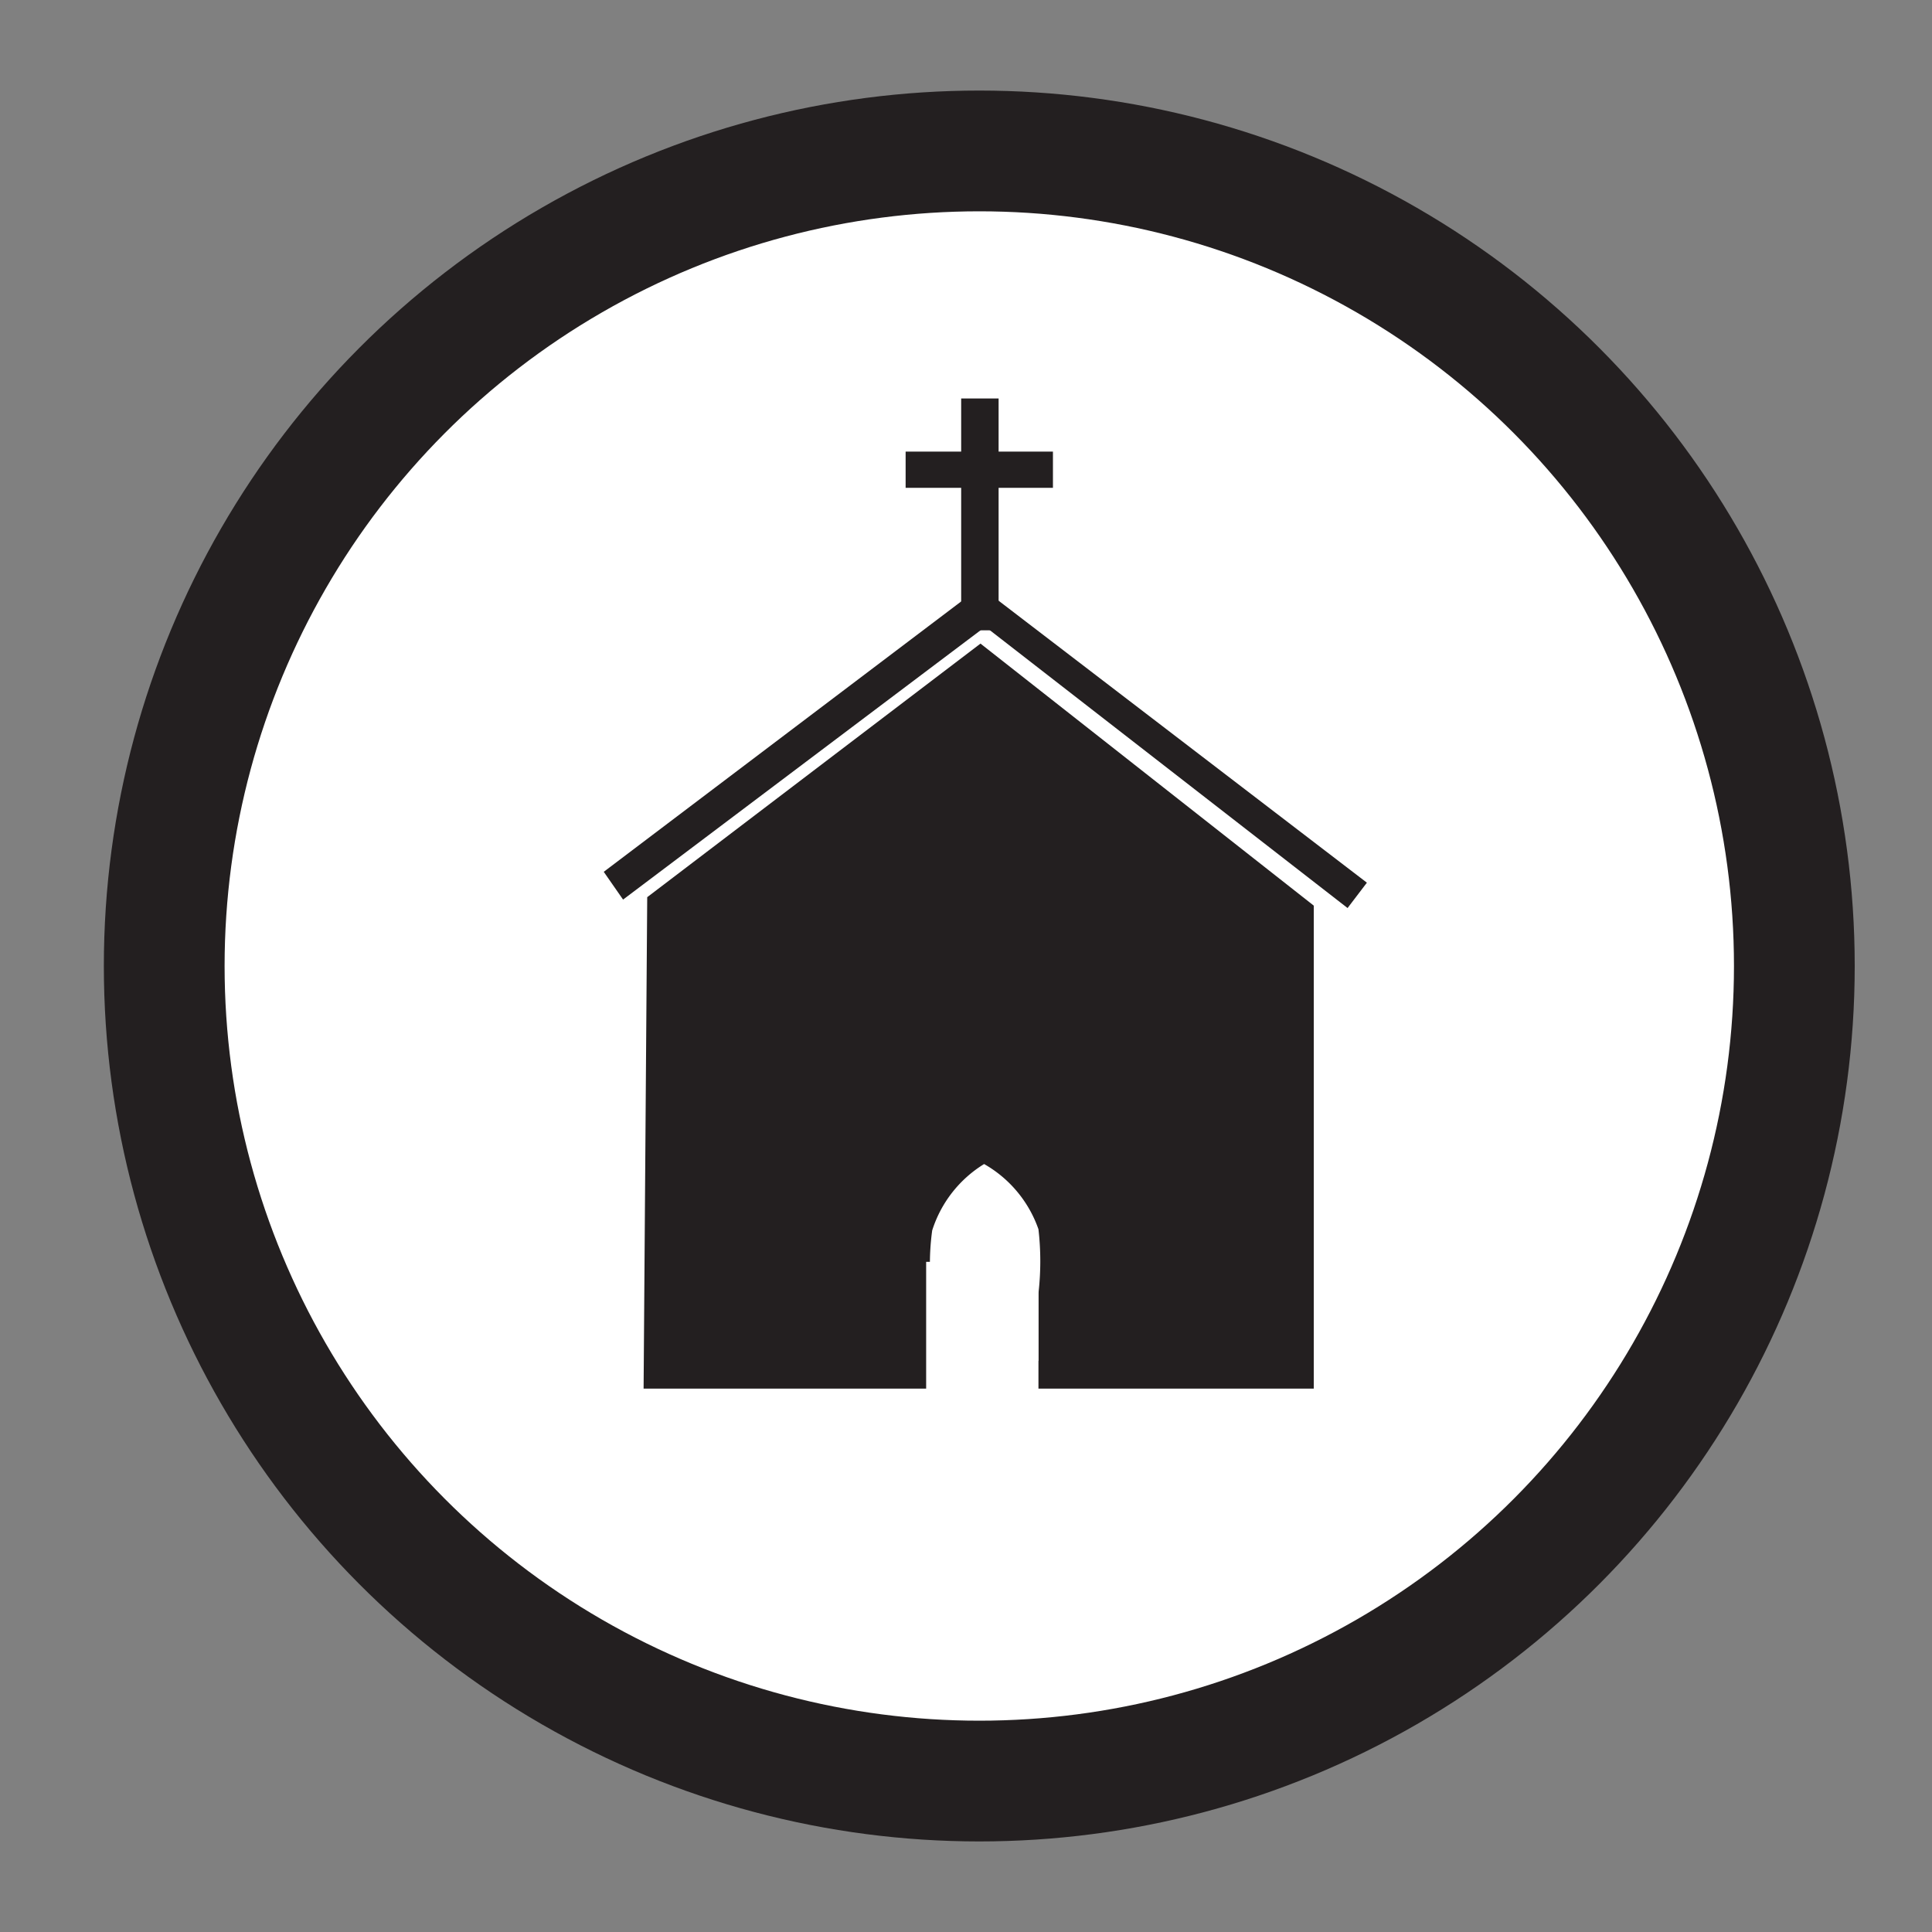 <svg id="Layer_1" data-name="Layer 1" xmlns="http://www.w3.org/2000/svg" viewBox="0 0 16 16"><rect x="0" y="0" width="16" height="16" fill="#808080" stroke="none"/><defs><style>.cls-1,.cls-3{fill:#fff;}.cls-1{stroke:#231f20;stroke-miterlimit:10;}.cls-2{fill:#231f20;}</style></defs><circle class="cls-1" cx="8.11" cy="8" r="6.75"/><path class="cls-2" d="M7.85,6.83v0"/><polygon class="cls-2" points="7.96 3.74 7.96 3.3 8.27 3.3 8.27 3.74 8.72 3.74 8.72 4.04 8.27 4.04 8.27 5.22 7.96 5.22 7.96 4.04 7.5 4.04 7.5 3.74 7.96 3.74"/><path class="cls-2" d="M5.33,11.5h5.55v-4L8.12,5.33,5.36,7.43Z"/><path class="cls-3" d="M7.68,11.27H8.6c0-.13,0-.32,0-.56a2.31,2.31,0,0,0,0-.53,1,1,0,0,0-.45-.54,1,1,0,0,0-.43.55,2.07,2.07,0,0,0,0,.56C7.68,11,7.68,11.15,7.68,11.27Z"/><path class="cls-3" d="M7.67,10.45H8.6v1.06H7.67Z"/><path class="cls-2" d="M5.16,7.45l3-2.26,3,2.33.16-.21L8.12,4.86,5,7.22Z"/></svg>